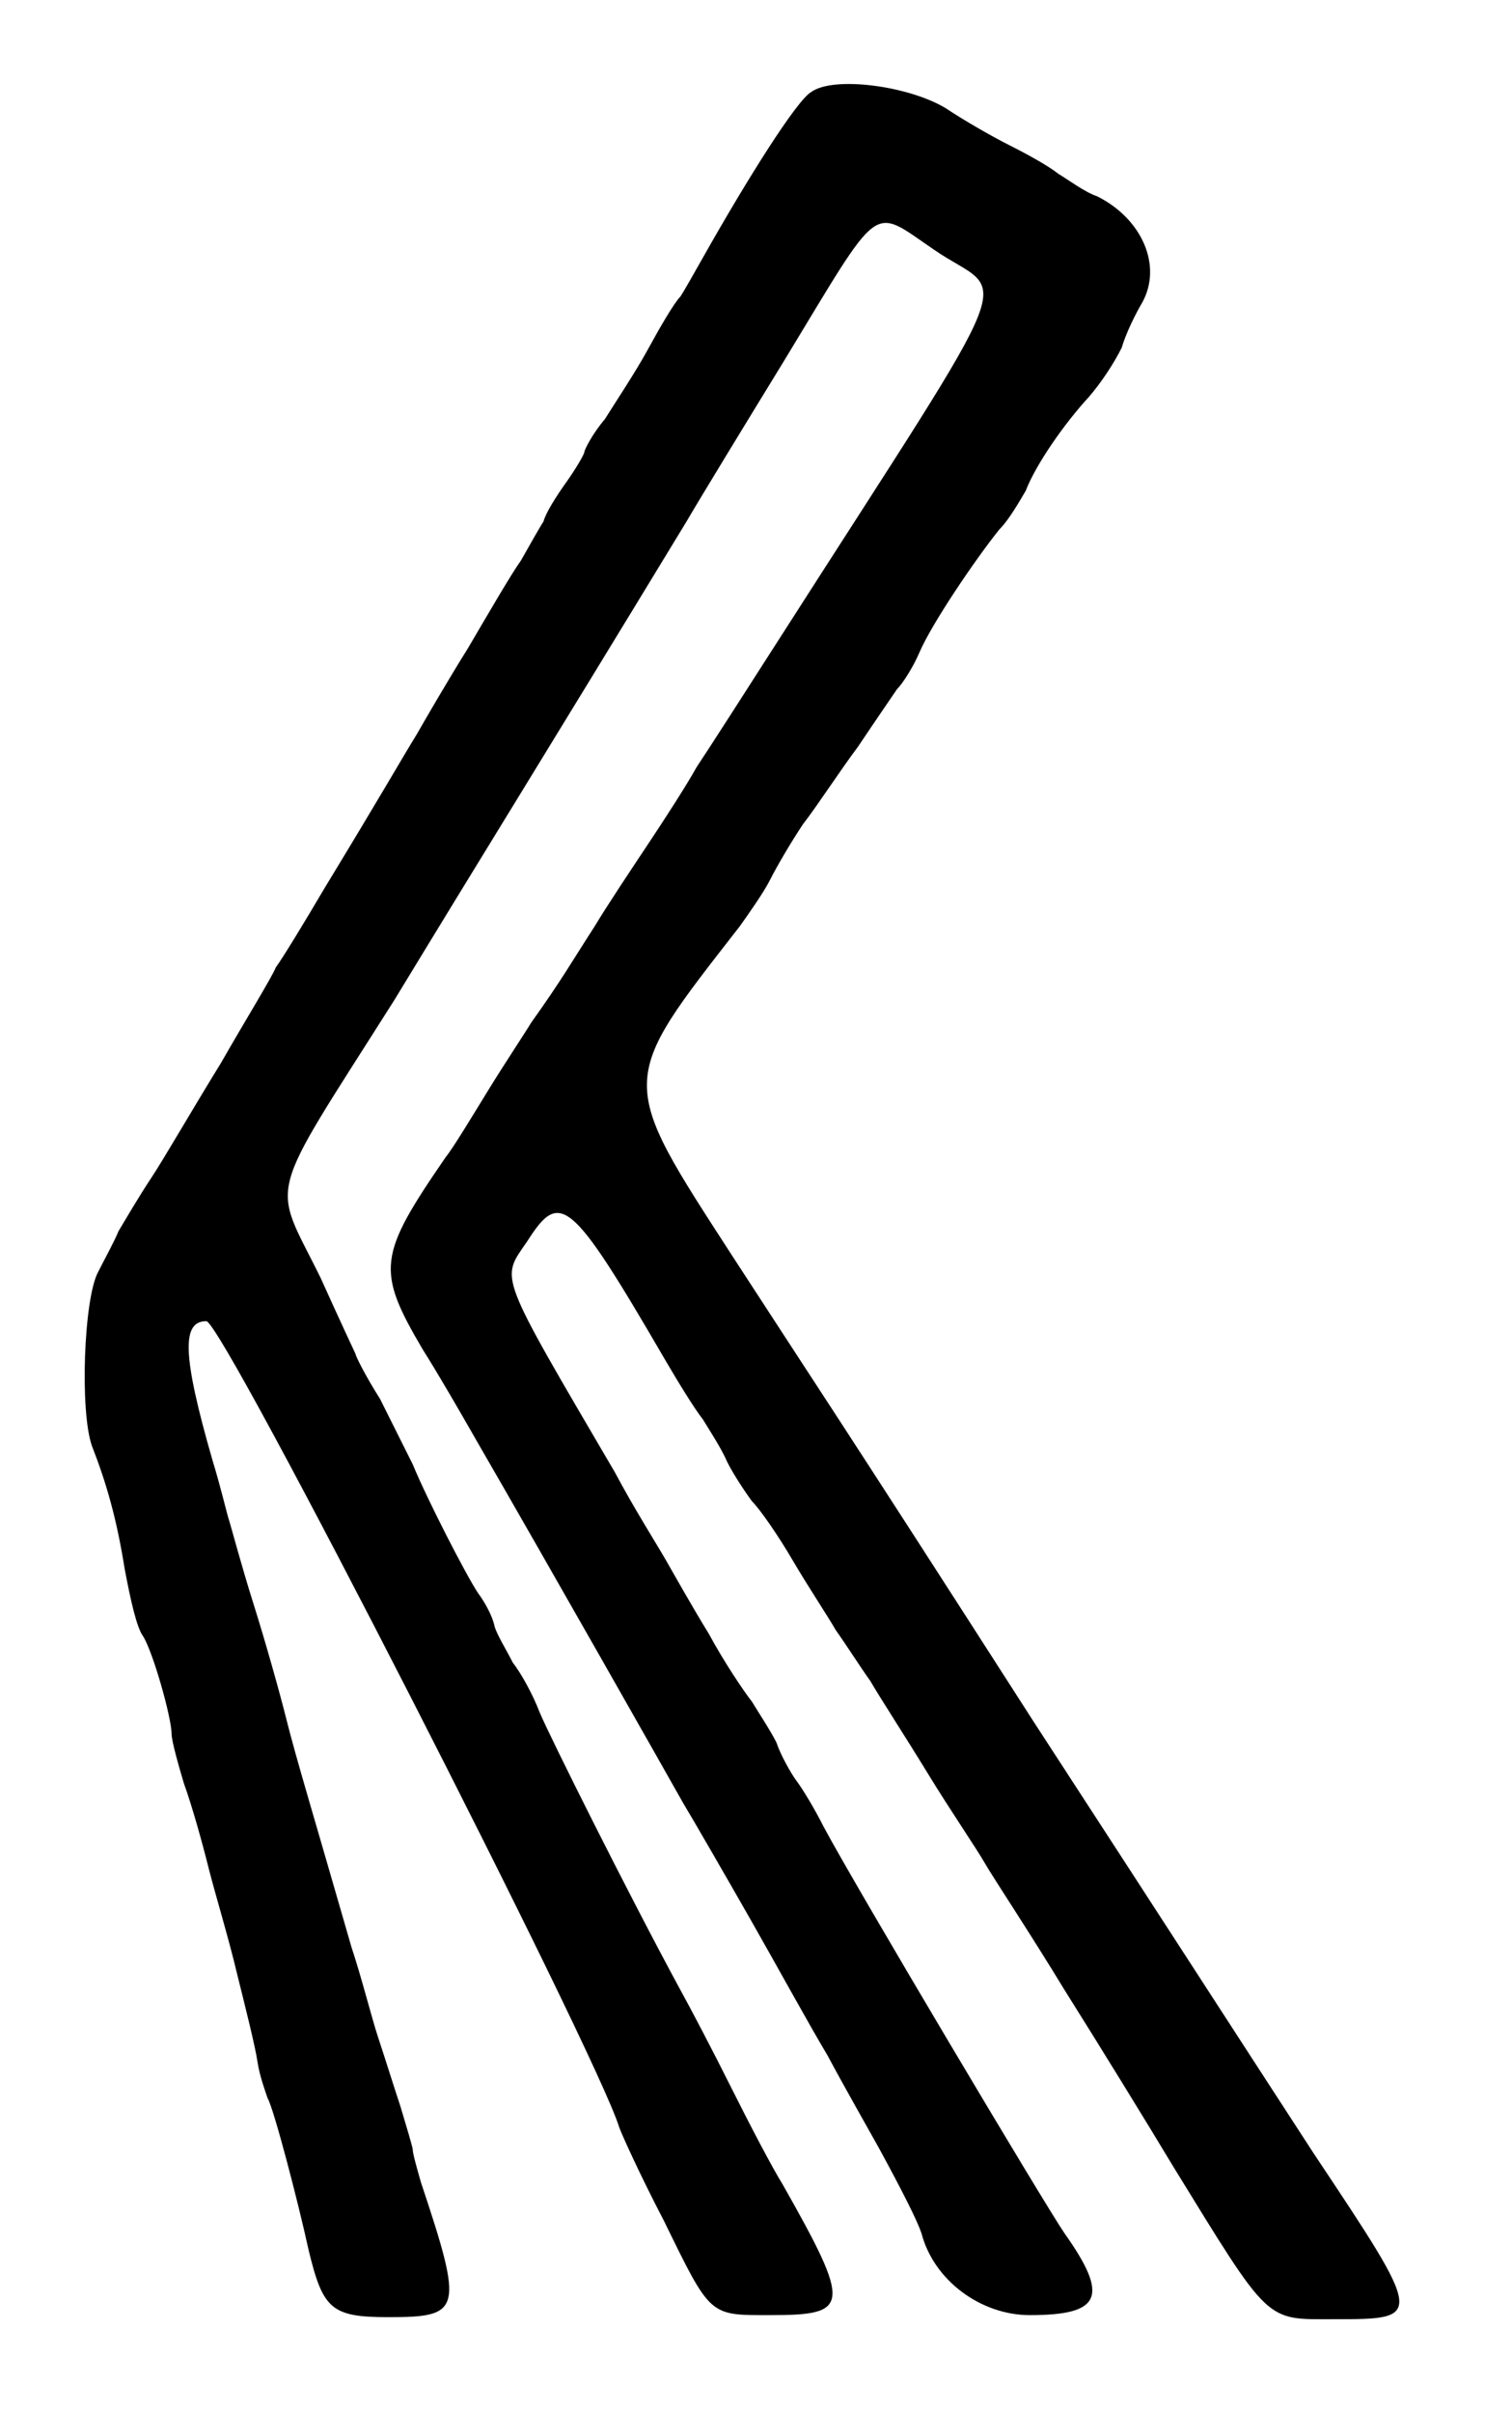 <?xml version="1.0" standalone="no"?>
<!DOCTYPE svg PUBLIC "-//W3C//DTD SVG 20010904//EN"
 "http://www.w3.org/TR/2001/REC-SVG-20010904/DTD/svg10.dtd">
<svg version="1.0" xmlns="http://www.w3.org/2000/svg"
 width="370pt" height="590pt" viewBox="0 0 370 590"
 preserveAspectRatio="xMidYMid meet">
<g transform="translate(0,590) scale(0.5,-0.5)"
fill="#000000" stroke="none">
<path d="M397 1135 c-7 -4 -31 -42 -53 -81 -4 -7 -9 -16 -11 -19 -3 -3 -10
-15 -16 -26 -6 -11 -16 -26 -21 -34 -6 -7 -10 -15 -10 -16 0 -1 -4 -8 -9 -15
-5 -7 -10 -15 -11 -19 -2 -3 -7 -12 -11 -19 -5 -7 -16 -26 -26 -43 -10 -16
-21 -35 -25 -42 -8 -13 -17 -29 -45 -75 -10 -17 -21 -35 -24 -39 -2 -5 -15
-26 -27 -47 -13 -21 -28 -47 -34 -56 -6 -9 -13 -21 -16 -26 -2 -5 -7 -14 -10
-20 -7 -13 -9 -68 -3 -85 7 -18 12 -35 16 -60 3 -16 6 -29 9 -33 5 -8 14 -40
14 -48 0 -3 3 -14 6 -24 4 -11 9 -29 12 -41 3 -12 10 -35 14 -52 4 -16 9 -36
10 -43 1 -7 4 -15 5 -18 3 -5 15 -51 20 -74 7 -29 11 -33 39 -33 36 0 37 3 16
66 -2 7 -4 14 -4 16 0 1 -3 11 -6 21 -3 9 -8 25 -11 34 -3 9 -8 29 -13 44 -19
66 -27 92 -32 112 -3 12 -10 37 -16 56 -6 19 -11 38 -12 41 -1 3 -4 16 -8 29
-15 52 -15 68 -3 68 8 0 191 -358 202 -394 1 -3 10 -23 22 -46 23 -47 22 -46
52 -46 39 0 40 4 6 64 -5 8 -16 29 -25 47 -9 18 -20 39 -25 48 -25 46 -64 124
-69 136 -3 8 -9 19 -13 24 -3 6 -8 14 -9 18 -1 5 -5 12 -8 16 -6 9 -25 46 -32
63 -3 6 -10 20 -16 32 -7 11 -12 21 -12 22 0 0 -8 17 -17 37 -24 49 -28 35 36
136 45 74 70 114 143 234 7 12 29 48 48 79 48 79 42 75 73 54 36 -25 47 1 -76
-191 -16 -25 -34 -53 -40 -62 -5 -9 -16 -26 -24 -38 -8 -12 -20 -30 -26 -40
-11 -17 -16 -26 -31 -47 -3 -5 -13 -20 -21 -33 -8 -13 -17 -28 -21 -33 -33
-48 -34 -55 -11 -94 7 -11 18 -30 26 -44 37 -64 92 -161 101 -177 6 -10 21
-36 33 -57 12 -21 29 -52 38 -67 8 -15 20 -36 25 -45 12 -22 19 -36 21 -42 6
-23 29 -40 53 -40 35 0 39 9 17 40 -9 13 -102 169 -118 199 -4 8 -10 18 -13
22 -3 4 -8 13 -10 19 -3 6 -9 15 -12 20 -4 5 -14 20 -21 33 -8 13 -17 29 -21
36 -4 7 -16 26 -25 43 -58 99 -56 94 -43 113 16 25 21 22 67 -57 7 -12 15 -25
19 -30 3 -5 9 -14 12 -21 3 -6 9 -15 12 -19 4 -4 13 -17 20 -29 7 -12 17 -27
21 -34 5 -7 12 -18 17 -25 4 -7 17 -27 28 -45 11 -18 24 -37 28 -44 4 -7 22
-34 39 -62 17 -27 41 -66 53 -86 48 -78 45 -75 79 -75 44 0 44 0 -10 81 -41
63 -68 105 -137 211 -95 148 -110 170 -147 227 -57 88 -57 85 3 162 5 7 12 17
15 23 3 6 10 18 16 27 7 9 18 26 27 38 8 12 17 25 19 28 3 3 8 11 11 18 6 14
27 45 39 60 5 5 10 14 13 19 5 13 19 33 31 46 6 7 12 16 16 24 2 7 7 17 10 22
10 18 0 41 -22 52 -6 2 -14 8 -19 11 -5 4 -16 10 -24 14 -8 4 -22 12 -31 18
-18 11 -55 16 -66 8z"/>
</g>
</svg>
